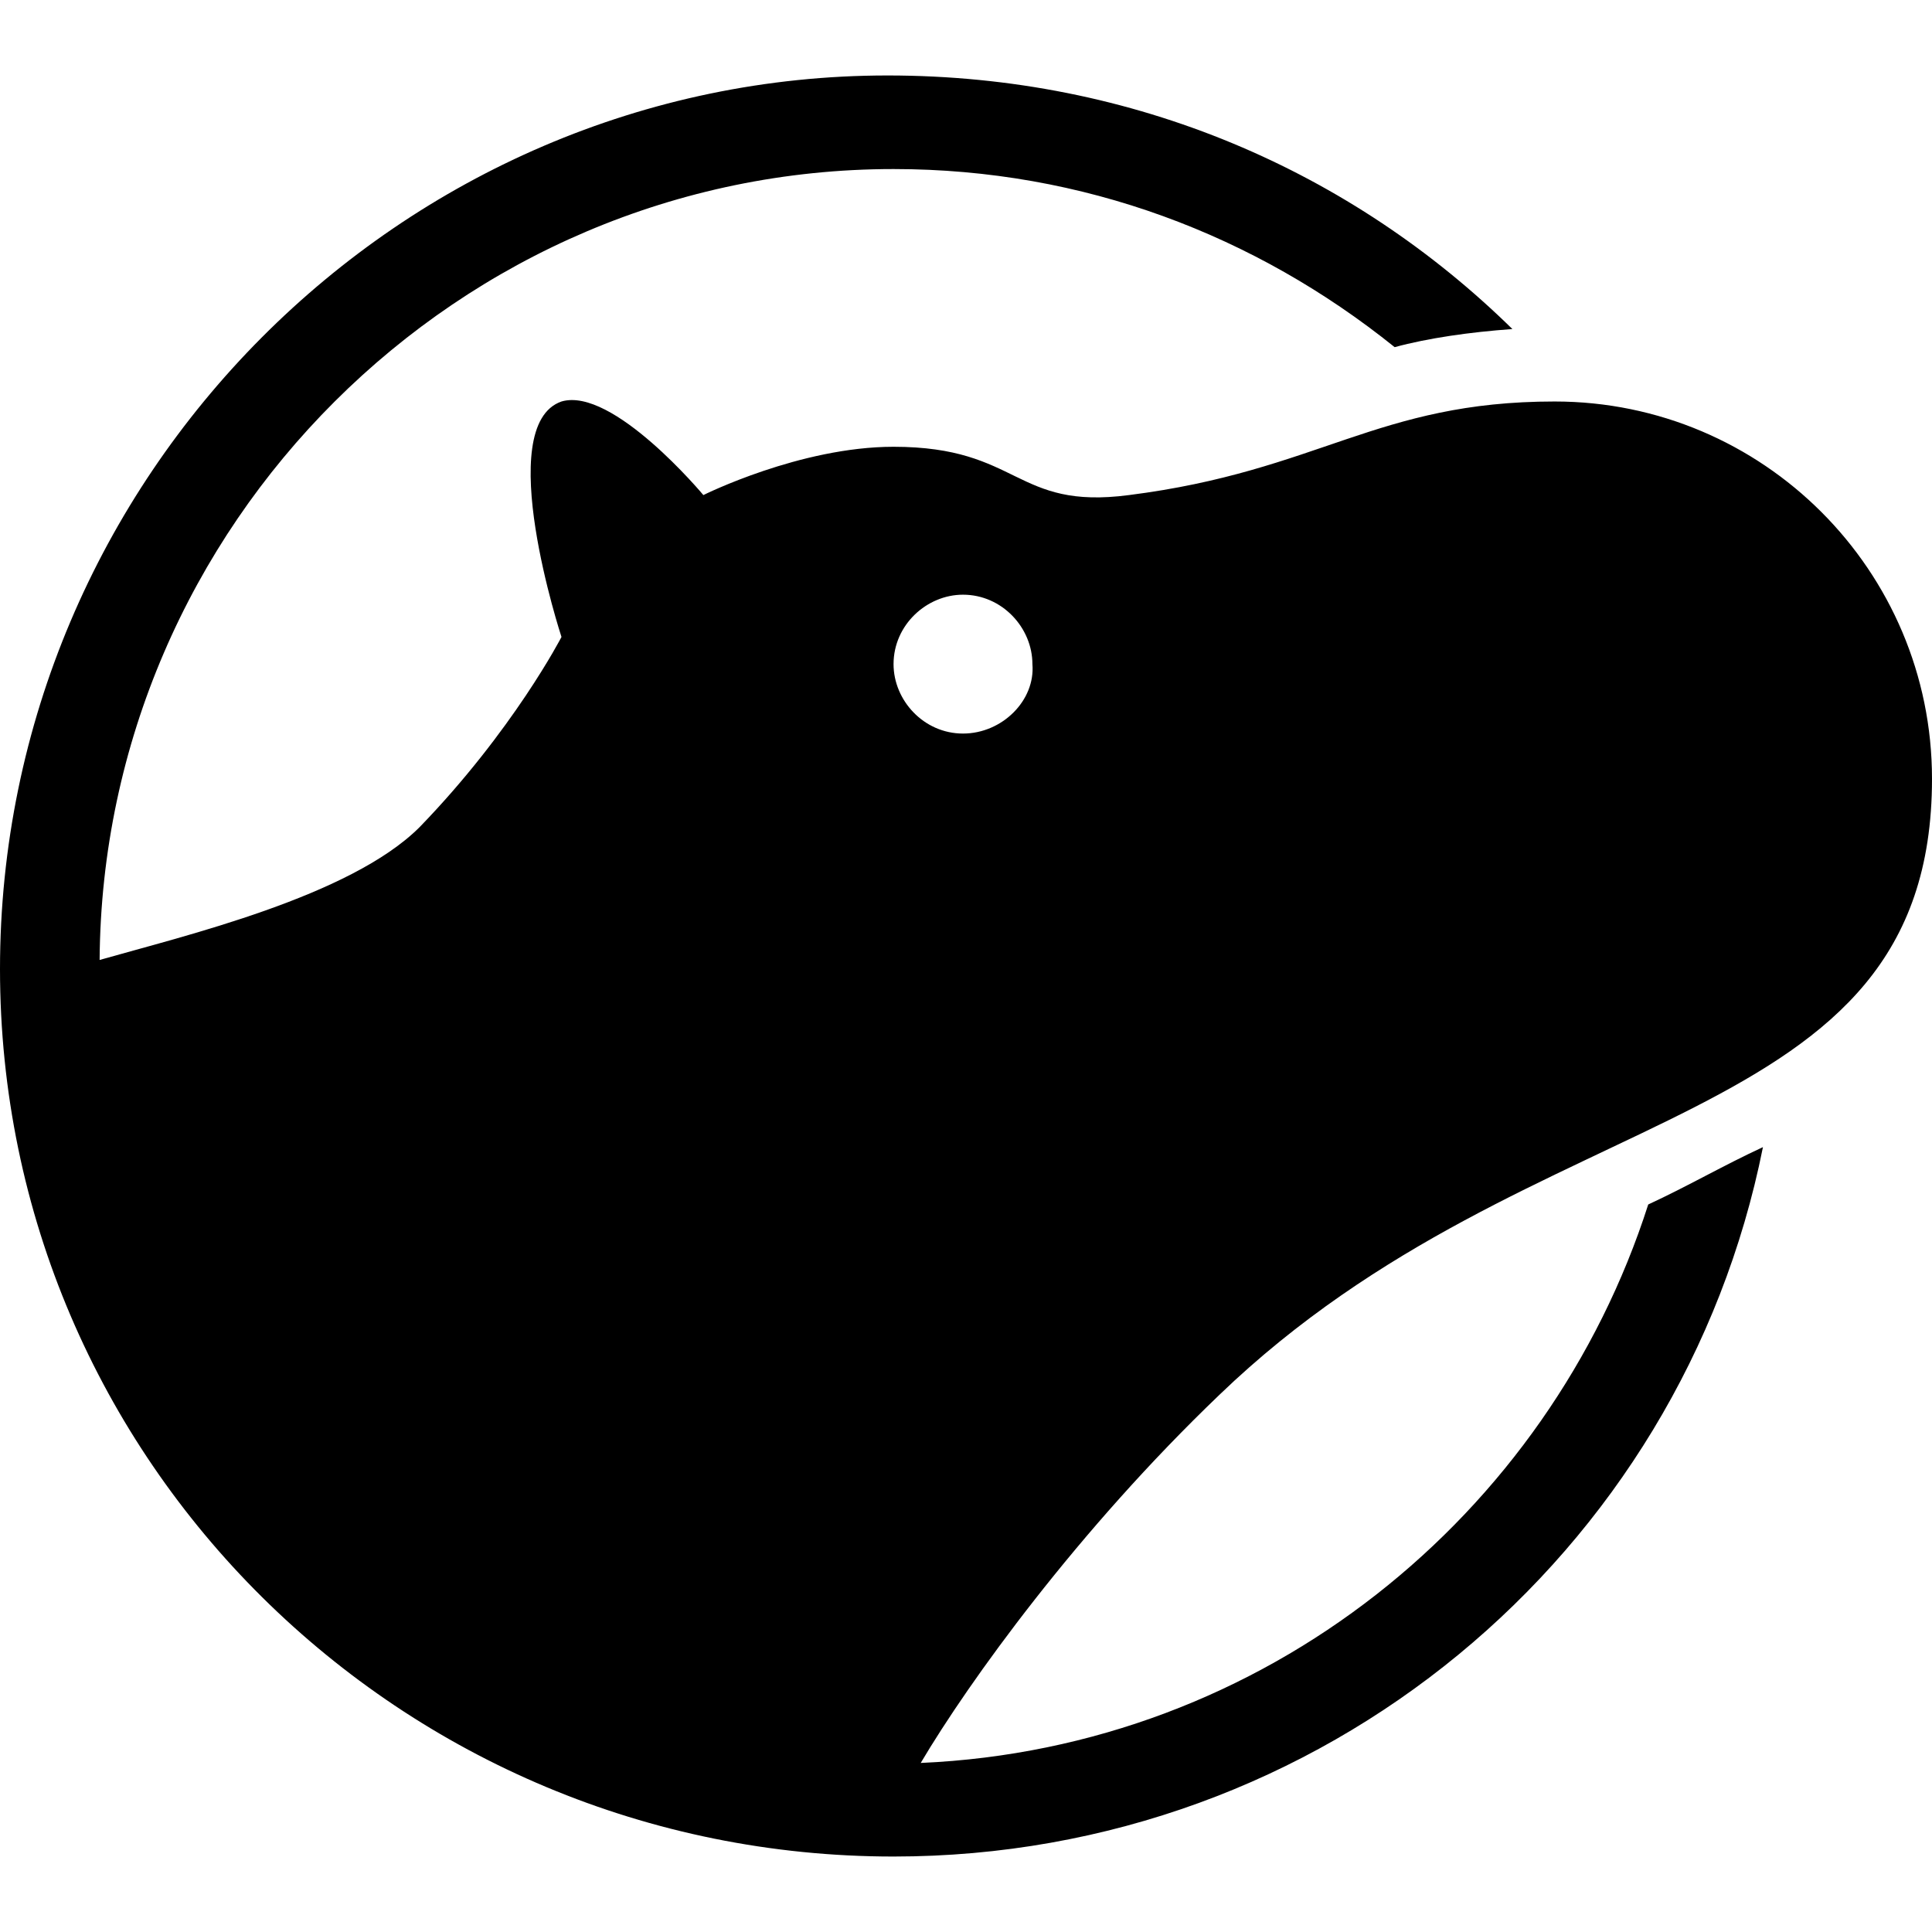 <svg xmlns="http://www.w3.org/2000/svg" width="64" height="64"><switch><g><path d="M64 25.8c0-6.9-5.6-12.5-12.5-12.5-5.9 0-7.8 2.3-14.1 3.1-3.8.5-3.6-1.6-7.8-1.6-3.1 0-6.3 1.6-6.3 1.6s-3-3.6-4.7-3.1c-2.3.8 0 7.8 0 7.8s-1.6 3.1-4.7 6.3c-2.3 2.3-7.8 3.6-10.6 4.4.1-14.4 11.9-26.2 26.3-26.2 6.3 0 12 2.2 16.6 5.9 1.1-.3 2.5-.5 3.9-.6-5.3-5.2-12.5-8.4-20.7-8.4C13.3 2.5 0 15.8 0 32.1s13.3 29.4 29.6 29.4c14.2 0 26.1-10 28.8-23.5-1.3.6-2.5 1.3-3.8 1.9-3.3 10.3-12.7 18-24.1 18.5 1.6-2.7 5.2-7.7 9.9-12.2C50.9 36.1 64 37.7 64 25.8zm-32.1-1.5c-1.3 0-2.3-1.1-2.3-2.3 0-1.3 1.1-2.3 2.3-2.3 1.3 0 2.3 1.1 2.3 2.3.1 1.2-1 2.3-2.3 2.3z" fill="black"/></g></switch></svg>